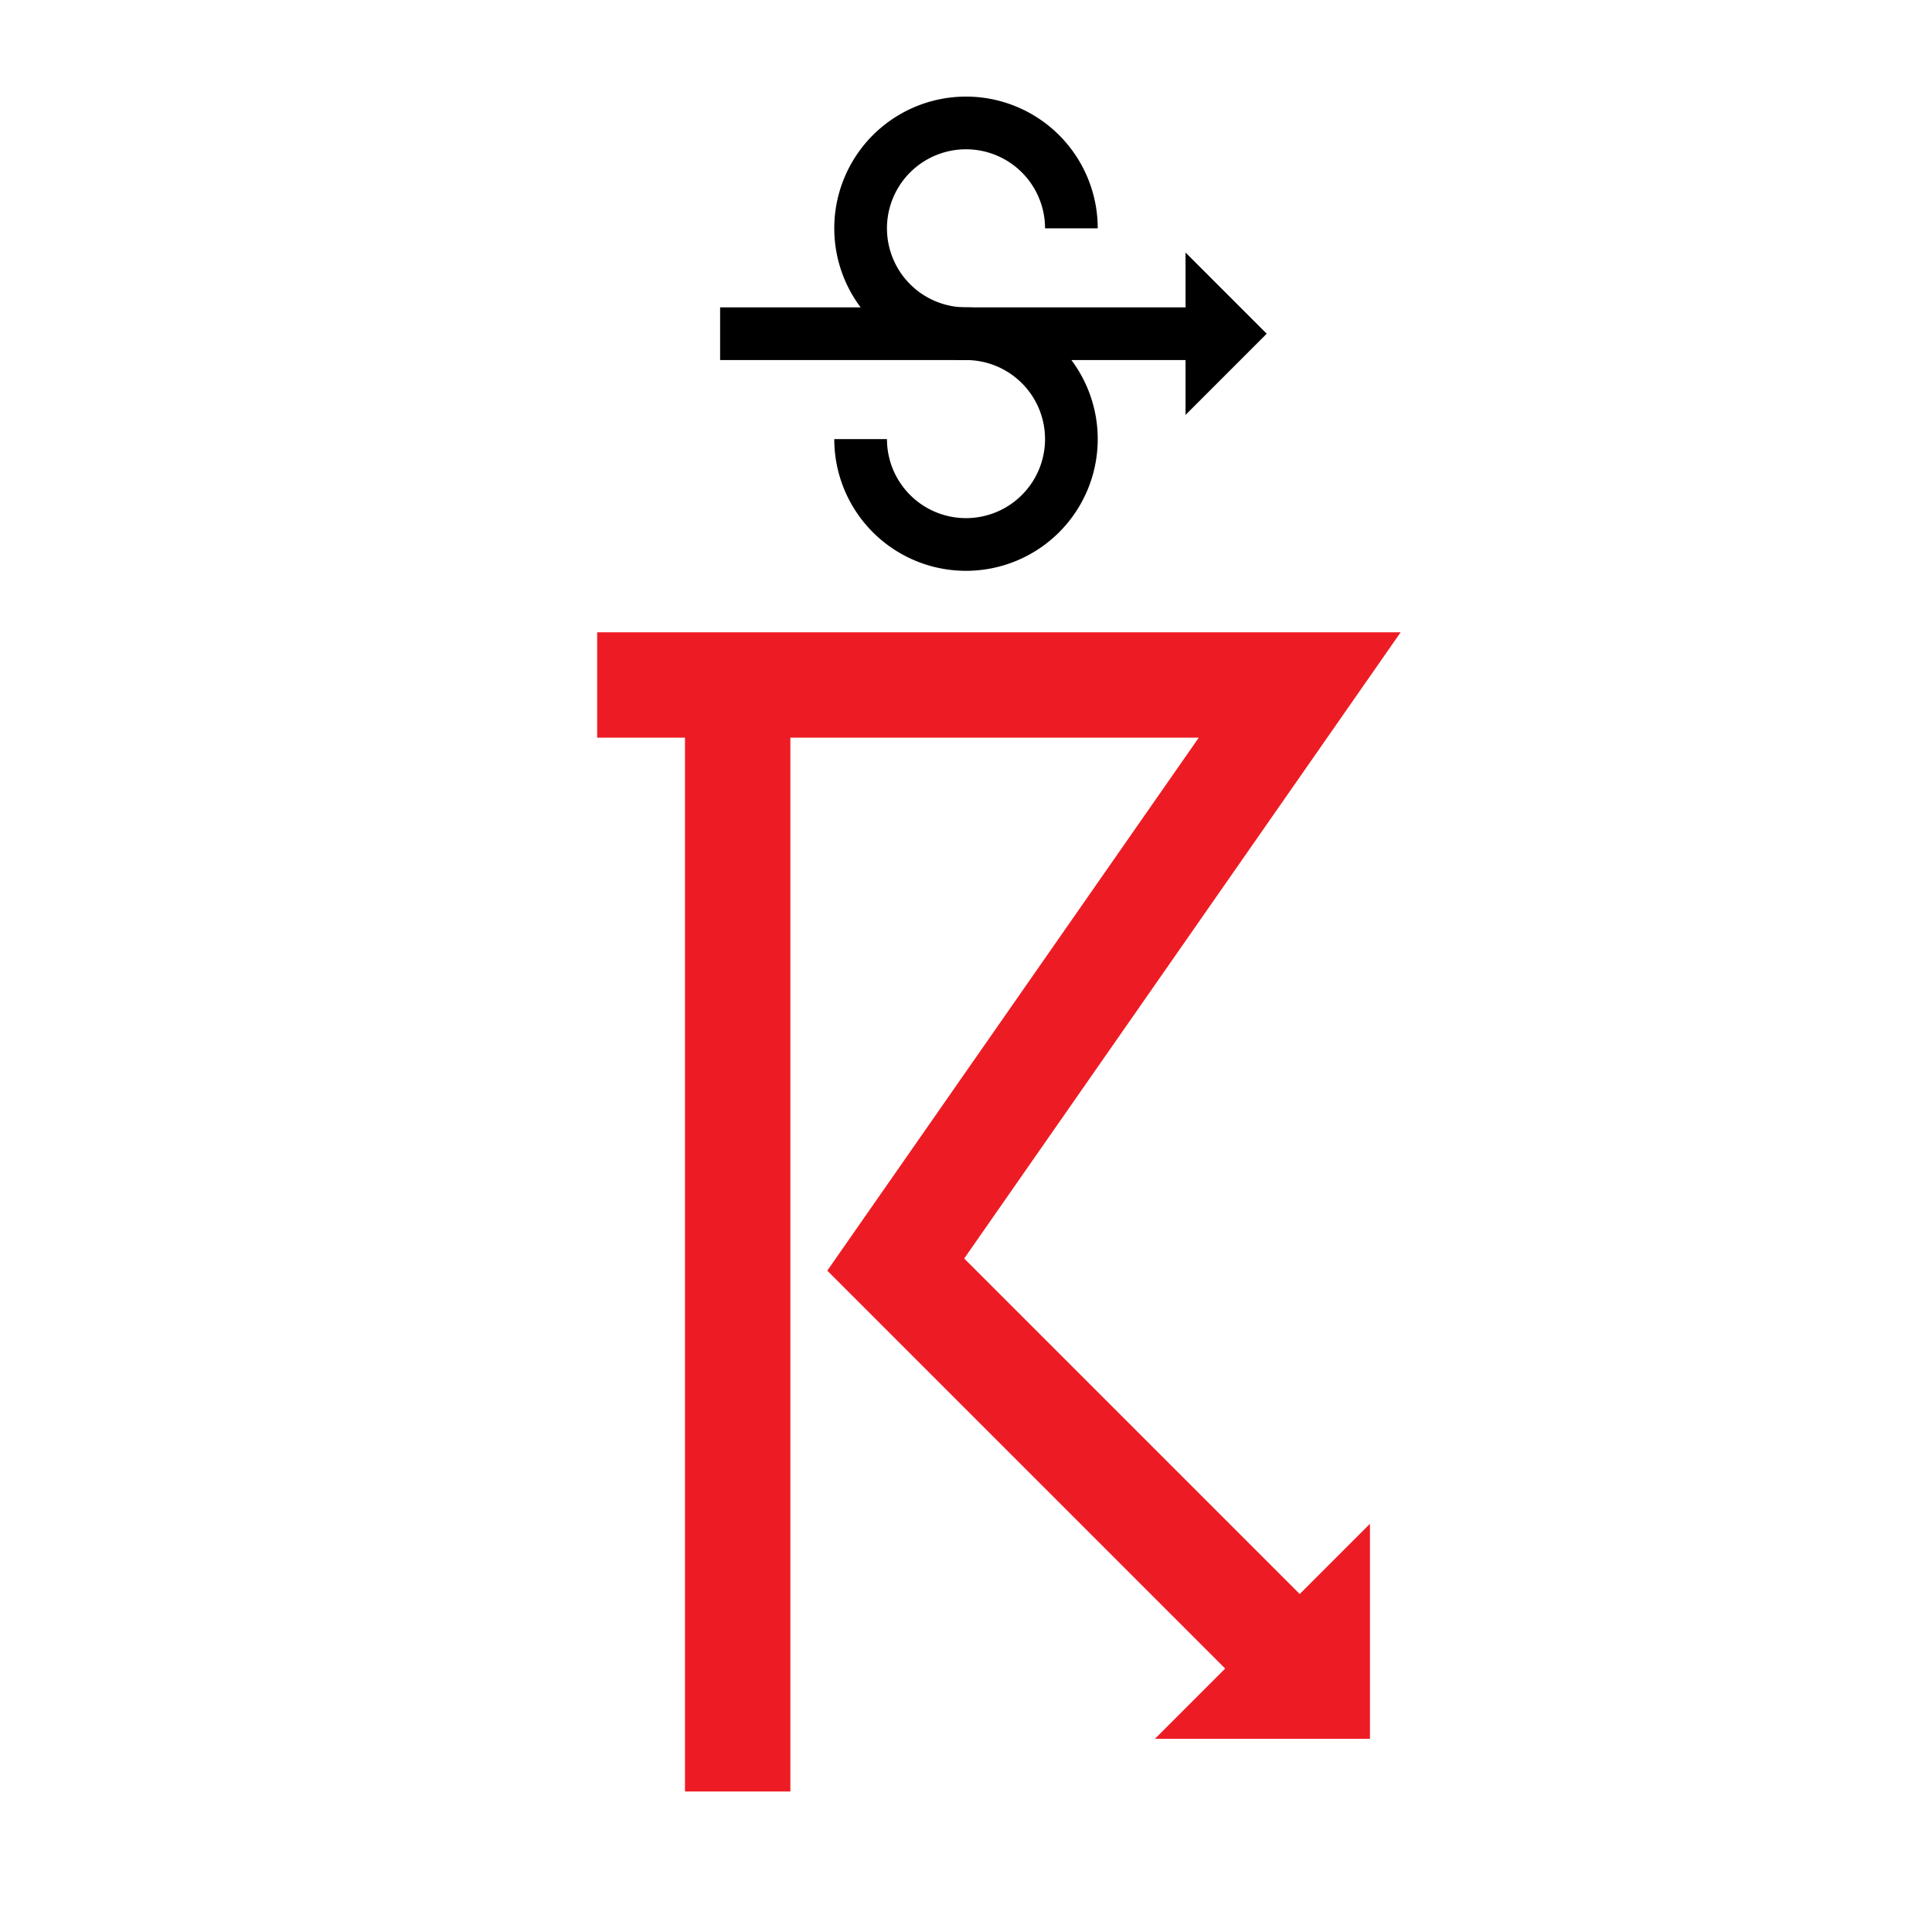 <?xml version="1.0" encoding="UTF-8" standalone="no"?> <!DOCTYPE svg PUBLIC "-//W3C//DTD SVG 1.1//EN" "http://www.w3.org/Graphics/SVG/1.1/DTD/svg11.dtd"> <svg xmlns="http://www.w3.org/2000/svg" version="1.1" width="55" height="55" viewBox="-27.5 -27.5 55 55"> <desc id="en"> 	Codes 80-99 General Group: Showery precipitation, or precipitation with current or recent thunderstorm. 	Code: 98 	Description: Thunderstorm combined with duststorm or sandstorm at time of observation </desc> <g id="ww_98"> 	<path d="M 3,-21 a3,3 0 0,0 -6,0 a3,3 0 0,0 3,3  	a3,3 0 0,1 3,3 a3,3 0 0,1 -6,0" style="fill:none; stroke-width:1.5; stroke:#000000" /> 	<path d="M -7,-18 h 14" style="fill:none; stroke-width:1.5; stroke:#000000" /> 	<path d="M 7,-18 v-0.5 l 0.5,0.5 l -0.5,0.5 z" style="fill:#000000; stroke-width:1.5; stroke:#000000" /> 	<path d="M -10.5,-8 h 20 l-11.5,16.5 l 12,12" style="fill:none; stroke-width:3; stroke:#ed1c24" /> 	<path d="M -6.5,-8 v 31.5" style="fill:none; stroke-width:3; stroke:#ed1c24" /> 	<path d="M 9,20.5 h1 v-1 z" style="fill:#ed1c24; stroke-width:3; stroke:#ed1c24" /> </g> </svg> 